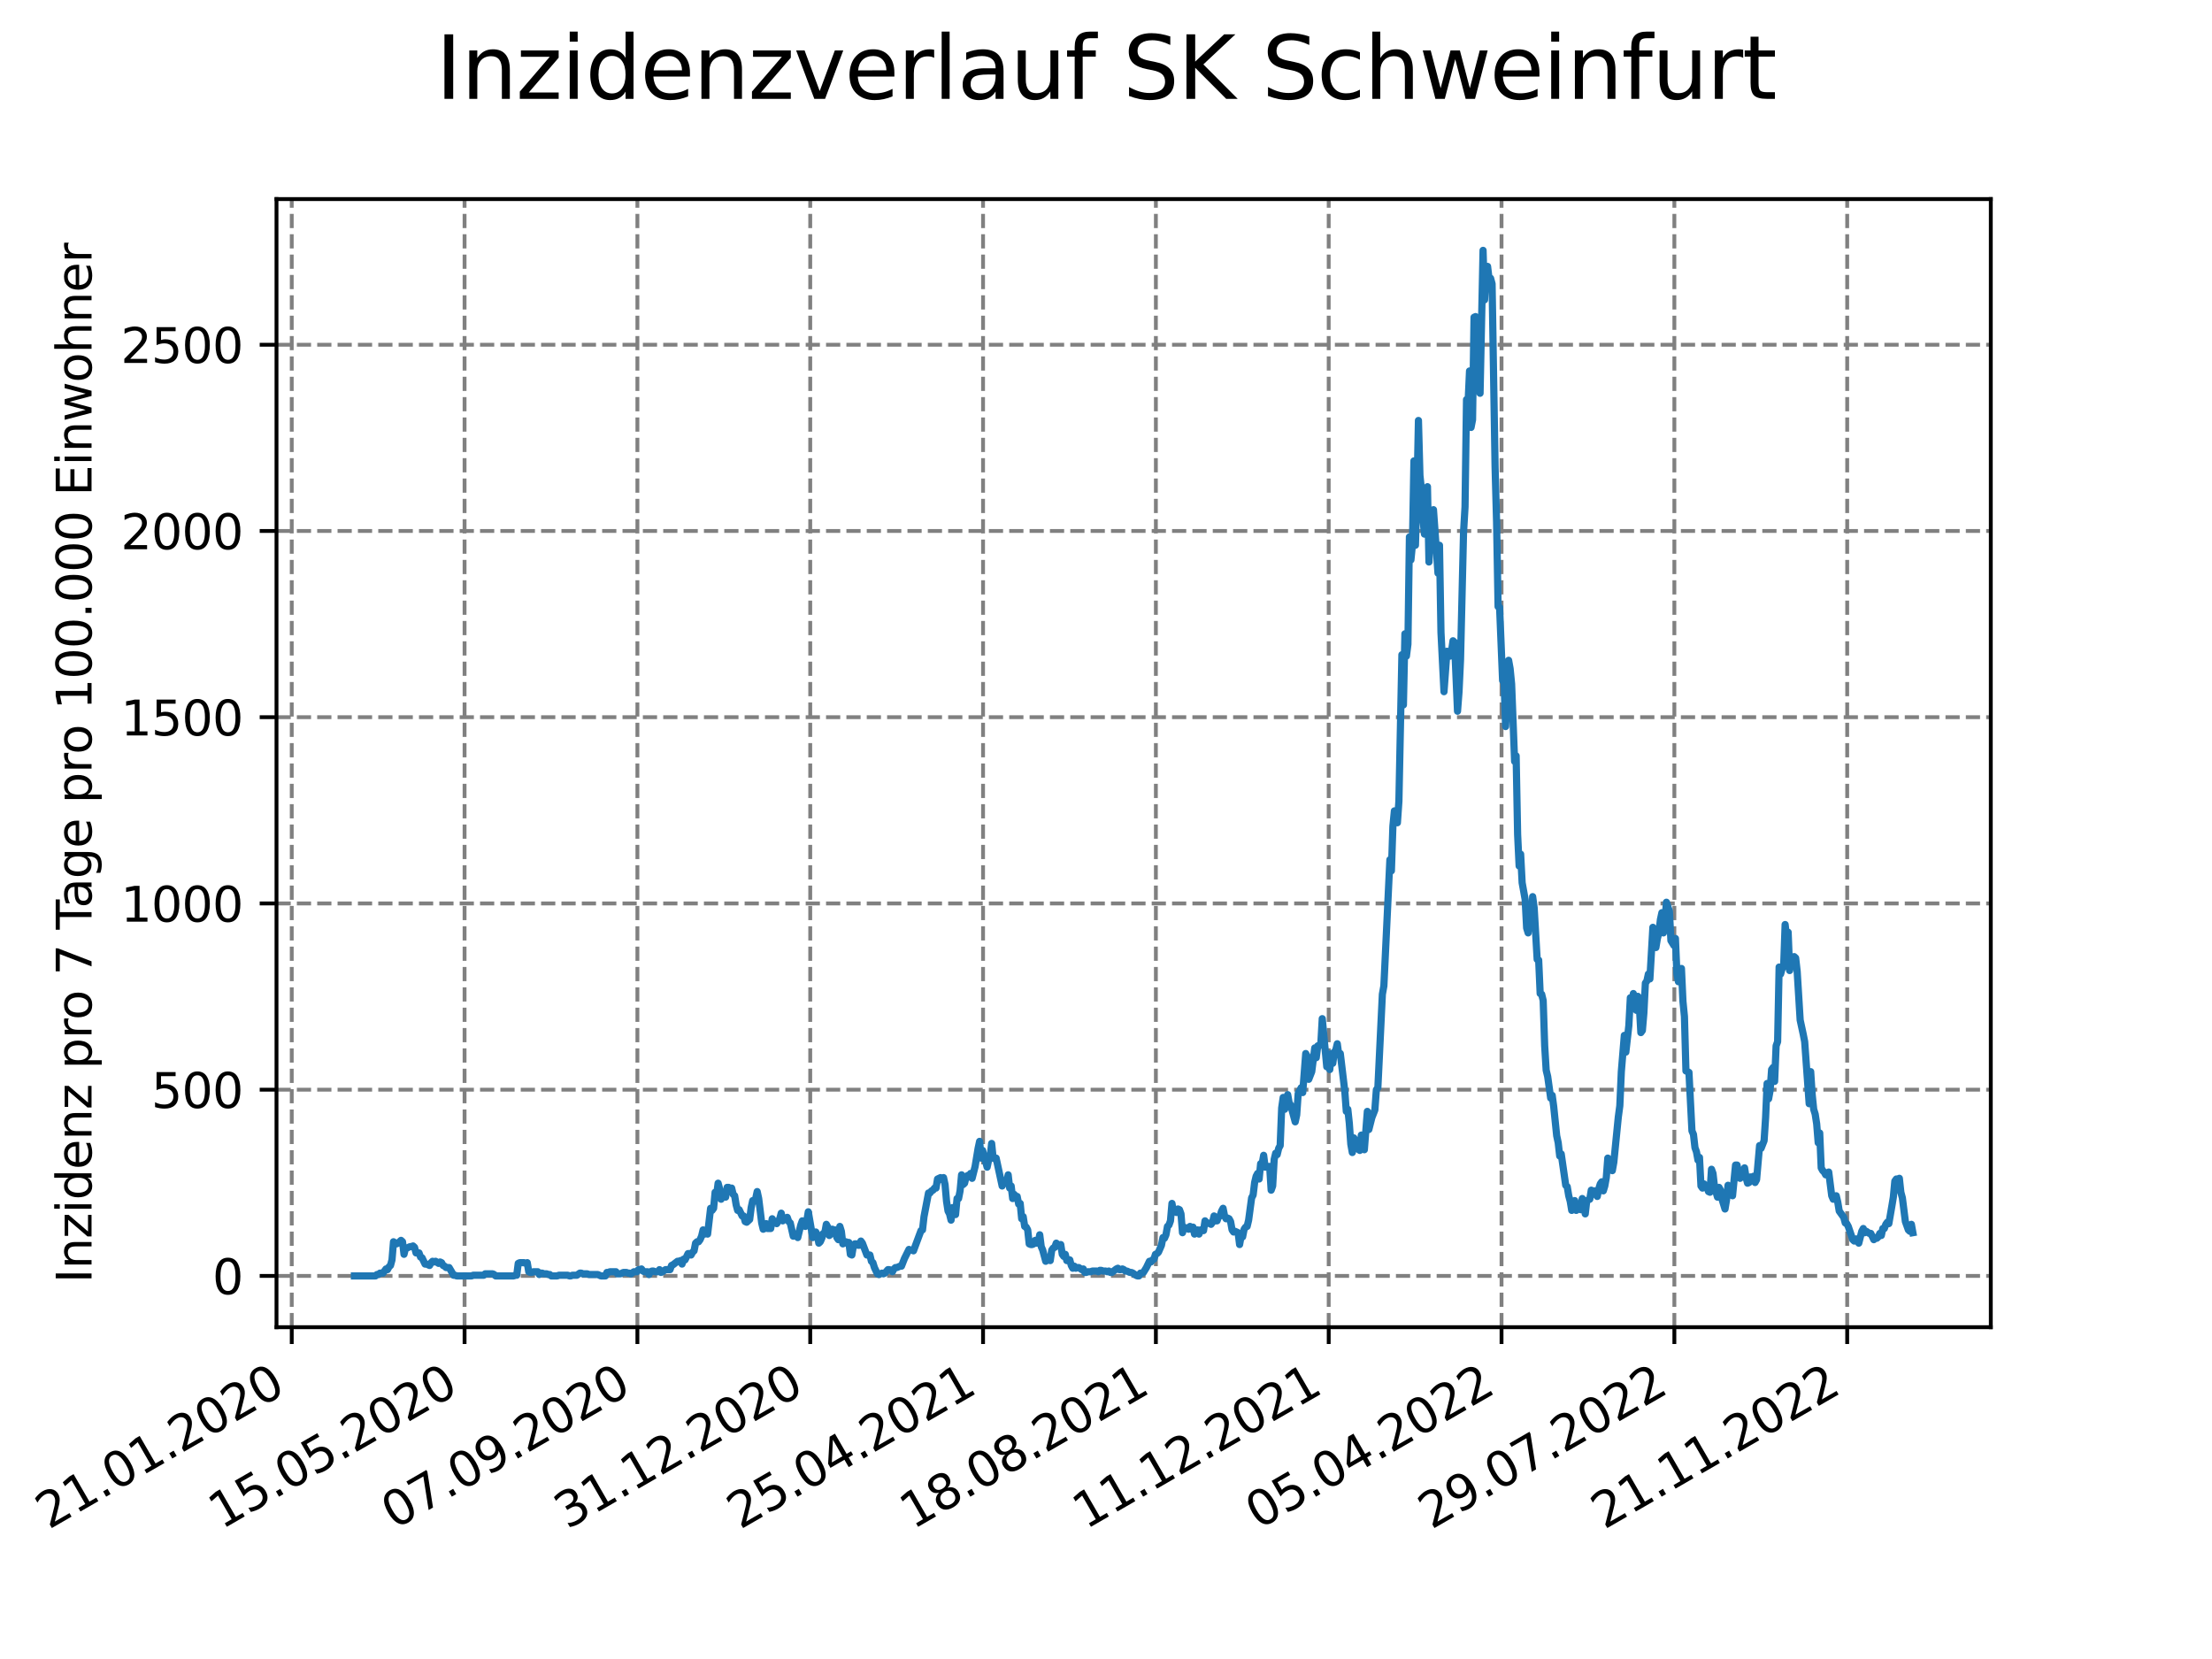<?xml version="1.0" encoding="utf-8" standalone="no"?>
<!DOCTYPE svg PUBLIC "-//W3C//DTD SVG 1.1//EN"
  "http://www.w3.org/Graphics/SVG/1.1/DTD/svg11.dtd">
<svg xmlns:xlink="http://www.w3.org/1999/xlink" width="460.8pt" height="345.6pt" viewBox="0 0 460.8 345.6" xmlns="http://www.w3.org/2000/svg" version="1.1">
 <defs>
  <style type="text/css">*{stroke-linejoin: round; stroke-linecap: butt}</style>
 </defs>
 <g id="figure_1">
  <g id="patch_1">
   <path d="M 0 345.6 
L 460.8 345.6 
L 460.8 0 
L 0 0 
z
" style="fill: #ffffff"/>
  </g>
  <g id="axes_1">
   <g id="patch_2">
    <path d="M 57.6 276.48 
L 414.72 276.48 
L 414.72 41.472 
L 57.6 41.472 
z
" style="fill: #ffffff"/>
   </g>
   <g id="matplotlib.axis_1">
    <g id="xtick_1">
     <g id="line2d_1">
      <path d="M 60.775 276.48 
L 60.775 41.472 
" clip-path="url(#pc85e07a056)" style="fill: none; stroke-dasharray: 2.96,1.28; stroke-dashoffset: 0; stroke: #808080; stroke-width: 0.8"/>
     </g>
     <g id="line2d_2">
      <defs>
       <path id="m10e368c1dd" d="M 0 0 
L 0 3.5 
" style="stroke: #000000; stroke-width: 0.8"/>
      </defs>
      <g>
       <use xlink:href="#m10e368c1dd" x="60.775" y="276.48" style="stroke: #000000; stroke-width: 0.8"/>
      </g>
     </g>
     <g id="text_1">
      <!-- 21.01.2020 -->
      <g transform="translate(10.15 318.689) rotate(-30) scale(0.1 -0.1)">
       <defs>
        <path id="DejaVuSans-32" d="M 1228 531 
L 3431 531 
L 3431 0 
L 469 0 
L 469 531 
Q 828 903 1448 1529 
Q 2069 2156 2228 2338 
Q 2531 2678 2651 2914 
Q 2772 3150 2772 3378 
Q 2772 3750 2511 3984 
Q 2250 4219 1831 4219 
Q 1534 4219 1204 4116 
Q 875 4013 500 3803 
L 500 4441 
Q 881 4594 1212 4672 
Q 1544 4750 1819 4750 
Q 2544 4750 2975 4387 
Q 3406 4025 3406 3419 
Q 3406 3131 3298 2873 
Q 3191 2616 2906 2266 
Q 2828 2175 2409 1742 
Q 1991 1309 1228 531 
z
" transform="scale(0.016)"/>
        <path id="DejaVuSans-31" d="M 794 531 
L 1825 531 
L 1825 4091 
L 703 3866 
L 703 4441 
L 1819 4666 
L 2450 4666 
L 2450 531 
L 3481 531 
L 3481 0 
L 794 0 
L 794 531 
z
" transform="scale(0.016)"/>
        <path id="DejaVuSans-2e" d="M 684 794 
L 1344 794 
L 1344 0 
L 684 0 
L 684 794 
z
" transform="scale(0.016)"/>
        <path id="DejaVuSans-30" d="M 2034 4250 
Q 1547 4250 1301 3770 
Q 1056 3291 1056 2328 
Q 1056 1369 1301 889 
Q 1547 409 2034 409 
Q 2525 409 2770 889 
Q 3016 1369 3016 2328 
Q 3016 3291 2770 3770 
Q 2525 4250 2034 4250 
z
M 2034 4750 
Q 2819 4750 3233 4129 
Q 3647 3509 3647 2328 
Q 3647 1150 3233 529 
Q 2819 -91 2034 -91 
Q 1250 -91 836 529 
Q 422 1150 422 2328 
Q 422 3509 836 4129 
Q 1250 4750 2034 4750 
z
" transform="scale(0.016)"/>
       </defs>
       <use xlink:href="#DejaVuSans-32"/>
       <use xlink:href="#DejaVuSans-31" x="63.623"/>
       <use xlink:href="#DejaVuSans-2e" x="127.246"/>
       <use xlink:href="#DejaVuSans-30" x="159.033"/>
       <use xlink:href="#DejaVuSans-31" x="222.656"/>
       <use xlink:href="#DejaVuSans-2e" x="286.279"/>
       <use xlink:href="#DejaVuSans-32" x="318.066"/>
       <use xlink:href="#DejaVuSans-30" x="381.689"/>
       <use xlink:href="#DejaVuSans-32" x="445.312"/>
       <use xlink:href="#DejaVuSans-30" x="508.936"/>
      </g>
     </g>
    </g>
    <g id="xtick_2">
     <g id="line2d_3">
      <path d="M 96.778 276.48 
L 96.778 41.472 
" clip-path="url(#pc85e07a056)" style="fill: none; stroke-dasharray: 2.96,1.28; stroke-dashoffset: 0; stroke: #808080; stroke-width: 0.8"/>
     </g>
     <g id="line2d_4">
      <g>
       <use xlink:href="#m10e368c1dd" x="96.778" y="276.48" style="stroke: #000000; stroke-width: 0.8"/>
      </g>
     </g>
     <g id="text_2">
      <!-- 15.05.2020 -->
      <g transform="translate(46.153 318.689) rotate(-30) scale(0.1 -0.1)">
       <defs>
        <path id="DejaVuSans-35" d="M 691 4666 
L 3169 4666 
L 3169 4134 
L 1269 4134 
L 1269 2991 
Q 1406 3038 1543 3061 
Q 1681 3084 1819 3084 
Q 2600 3084 3056 2656 
Q 3513 2228 3513 1497 
Q 3513 744 3044 326 
Q 2575 -91 1722 -91 
Q 1428 -91 1123 -41 
Q 819 9 494 109 
L 494 744 
Q 775 591 1075 516 
Q 1375 441 1709 441 
Q 2250 441 2565 725 
Q 2881 1009 2881 1497 
Q 2881 1984 2565 2268 
Q 2250 2553 1709 2553 
Q 1456 2553 1204 2497 
Q 953 2441 691 2322 
L 691 4666 
z
" transform="scale(0.016)"/>
       </defs>
       <use xlink:href="#DejaVuSans-31"/>
       <use xlink:href="#DejaVuSans-35" x="63.623"/>
       <use xlink:href="#DejaVuSans-2e" x="127.246"/>
       <use xlink:href="#DejaVuSans-30" x="159.033"/>
       <use xlink:href="#DejaVuSans-35" x="222.656"/>
       <use xlink:href="#DejaVuSans-2e" x="286.279"/>
       <use xlink:href="#DejaVuSans-32" x="318.066"/>
       <use xlink:href="#DejaVuSans-30" x="381.689"/>
       <use xlink:href="#DejaVuSans-32" x="445.312"/>
       <use xlink:href="#DejaVuSans-30" x="508.936"/>
      </g>
     </g>
    </g>
    <g id="xtick_3">
     <g id="line2d_5">
      <path d="M 132.781 276.48 
L 132.781 41.472 
" clip-path="url(#pc85e07a056)" style="fill: none; stroke-dasharray: 2.96,1.28; stroke-dashoffset: 0; stroke: #808080; stroke-width: 0.8"/>
     </g>
     <g id="line2d_6">
      <g>
       <use xlink:href="#m10e368c1dd" x="132.781" y="276.48" style="stroke: #000000; stroke-width: 0.8"/>
      </g>
     </g>
     <g id="text_3">
      <!-- 07.09.2020 -->
      <g transform="translate(82.156 318.689) rotate(-30) scale(0.1 -0.1)">
       <defs>
        <path id="DejaVuSans-37" d="M 525 4666 
L 3525 4666 
L 3525 4397 
L 1831 0 
L 1172 0 
L 2766 4134 
L 525 4134 
L 525 4666 
z
" transform="scale(0.016)"/>
        <path id="DejaVuSans-39" d="M 703 97 
L 703 672 
Q 941 559 1184 500 
Q 1428 441 1663 441 
Q 2288 441 2617 861 
Q 2947 1281 2994 2138 
Q 2813 1869 2534 1725 
Q 2256 1581 1919 1581 
Q 1219 1581 811 2004 
Q 403 2428 403 3163 
Q 403 3881 828 4315 
Q 1253 4750 1959 4750 
Q 2769 4750 3195 4129 
Q 3622 3509 3622 2328 
Q 3622 1225 3098 567 
Q 2575 -91 1691 -91 
Q 1453 -91 1209 -44 
Q 966 3 703 97 
z
M 1959 2075 
Q 2384 2075 2632 2365 
Q 2881 2656 2881 3163 
Q 2881 3666 2632 3958 
Q 2384 4250 1959 4250 
Q 1534 4250 1286 3958 
Q 1038 3666 1038 3163 
Q 1038 2656 1286 2365 
Q 1534 2075 1959 2075 
z
" transform="scale(0.016)"/>
       </defs>
       <use xlink:href="#DejaVuSans-30"/>
       <use xlink:href="#DejaVuSans-37" x="63.623"/>
       <use xlink:href="#DejaVuSans-2e" x="127.246"/>
       <use xlink:href="#DejaVuSans-30" x="159.033"/>
       <use xlink:href="#DejaVuSans-39" x="222.656"/>
       <use xlink:href="#DejaVuSans-2e" x="286.279"/>
       <use xlink:href="#DejaVuSans-32" x="318.066"/>
       <use xlink:href="#DejaVuSans-30" x="381.689"/>
       <use xlink:href="#DejaVuSans-32" x="445.312"/>
       <use xlink:href="#DejaVuSans-30" x="508.936"/>
      </g>
     </g>
    </g>
    <g id="xtick_4">
     <g id="line2d_7">
      <path d="M 168.785 276.48 
L 168.785 41.472 
" clip-path="url(#pc85e07a056)" style="fill: none; stroke-dasharray: 2.96,1.28; stroke-dashoffset: 0; stroke: #808080; stroke-width: 0.8"/>
     </g>
     <g id="line2d_8">
      <g>
       <use xlink:href="#m10e368c1dd" x="168.785" y="276.48" style="stroke: #000000; stroke-width: 0.8"/>
      </g>
     </g>
     <g id="text_4">
      <!-- 31.12.2020 -->
      <g transform="translate(118.159 318.689) rotate(-30) scale(0.1 -0.1)">
       <defs>
        <path id="DejaVuSans-33" d="M 2597 2516 
Q 3050 2419 3304 2112 
Q 3559 1806 3559 1356 
Q 3559 666 3084 287 
Q 2609 -91 1734 -91 
Q 1441 -91 1130 -33 
Q 819 25 488 141 
L 488 750 
Q 750 597 1062 519 
Q 1375 441 1716 441 
Q 2309 441 2620 675 
Q 2931 909 2931 1356 
Q 2931 1769 2642 2001 
Q 2353 2234 1838 2234 
L 1294 2234 
L 1294 2753 
L 1863 2753 
Q 2328 2753 2575 2939 
Q 2822 3125 2822 3475 
Q 2822 3834 2567 4026 
Q 2313 4219 1838 4219 
Q 1578 4219 1281 4162 
Q 984 4106 628 3988 
L 628 4550 
Q 988 4650 1302 4700 
Q 1616 4750 1894 4750 
Q 2613 4750 3031 4423 
Q 3450 4097 3450 3541 
Q 3450 3153 3228 2886 
Q 3006 2619 2597 2516 
z
" transform="scale(0.016)"/>
       </defs>
       <use xlink:href="#DejaVuSans-33"/>
       <use xlink:href="#DejaVuSans-31" x="63.623"/>
       <use xlink:href="#DejaVuSans-2e" x="127.246"/>
       <use xlink:href="#DejaVuSans-31" x="159.033"/>
       <use xlink:href="#DejaVuSans-32" x="222.656"/>
       <use xlink:href="#DejaVuSans-2e" x="286.279"/>
       <use xlink:href="#DejaVuSans-32" x="318.066"/>
       <use xlink:href="#DejaVuSans-30" x="381.689"/>
       <use xlink:href="#DejaVuSans-32" x="445.312"/>
       <use xlink:href="#DejaVuSans-30" x="508.936"/>
      </g>
     </g>
    </g>
    <g id="xtick_5">
     <g id="line2d_9">
      <path d="M 204.788 276.48 
L 204.788 41.472 
" clip-path="url(#pc85e07a056)" style="fill: none; stroke-dasharray: 2.96,1.28; stroke-dashoffset: 0; stroke: #808080; stroke-width: 0.8"/>
     </g>
     <g id="line2d_10">
      <g>
       <use xlink:href="#m10e368c1dd" x="204.788" y="276.48" style="stroke: #000000; stroke-width: 0.8"/>
      </g>
     </g>
     <g id="text_5">
      <!-- 25.04.2021 -->
      <g transform="translate(154.162 318.689) rotate(-30) scale(0.1 -0.1)">
       <defs>
        <path id="DejaVuSans-34" d="M 2419 4116 
L 825 1625 
L 2419 1625 
L 2419 4116 
z
M 2253 4666 
L 3047 4666 
L 3047 1625 
L 3713 1625 
L 3713 1100 
L 3047 1100 
L 3047 0 
L 2419 0 
L 2419 1100 
L 313 1100 
L 313 1709 
L 2253 4666 
z
" transform="scale(0.016)"/>
       </defs>
       <use xlink:href="#DejaVuSans-32"/>
       <use xlink:href="#DejaVuSans-35" x="63.623"/>
       <use xlink:href="#DejaVuSans-2e" x="127.246"/>
       <use xlink:href="#DejaVuSans-30" x="159.033"/>
       <use xlink:href="#DejaVuSans-34" x="222.656"/>
       <use xlink:href="#DejaVuSans-2e" x="286.279"/>
       <use xlink:href="#DejaVuSans-32" x="318.066"/>
       <use xlink:href="#DejaVuSans-30" x="381.689"/>
       <use xlink:href="#DejaVuSans-32" x="445.312"/>
       <use xlink:href="#DejaVuSans-31" x="508.936"/>
      </g>
     </g>
    </g>
    <g id="xtick_6">
     <g id="line2d_11">
      <path d="M 240.791 276.48 
L 240.791 41.472 
" clip-path="url(#pc85e07a056)" style="fill: none; stroke-dasharray: 2.96,1.28; stroke-dashoffset: 0; stroke: #808080; stroke-width: 0.8"/>
     </g>
     <g id="line2d_12">
      <g>
       <use xlink:href="#m10e368c1dd" x="240.791" y="276.48" style="stroke: #000000; stroke-width: 0.8"/>
      </g>
     </g>
     <g id="text_6">
      <!-- 18.08.2021 -->
      <g transform="translate(190.166 318.689) rotate(-30) scale(0.1 -0.1)">
       <defs>
        <path id="DejaVuSans-38" d="M 2034 2216 
Q 1584 2216 1326 1975 
Q 1069 1734 1069 1313 
Q 1069 891 1326 650 
Q 1584 409 2034 409 
Q 2484 409 2743 651 
Q 3003 894 3003 1313 
Q 3003 1734 2745 1975 
Q 2488 2216 2034 2216 
z
M 1403 2484 
Q 997 2584 770 2862 
Q 544 3141 544 3541 
Q 544 4100 942 4425 
Q 1341 4750 2034 4750 
Q 2731 4750 3128 4425 
Q 3525 4100 3525 3541 
Q 3525 3141 3298 2862 
Q 3072 2584 2669 2484 
Q 3125 2378 3379 2068 
Q 3634 1759 3634 1313 
Q 3634 634 3220 271 
Q 2806 -91 2034 -91 
Q 1263 -91 848 271 
Q 434 634 434 1313 
Q 434 1759 690 2068 
Q 947 2378 1403 2484 
z
M 1172 3481 
Q 1172 3119 1398 2916 
Q 1625 2713 2034 2713 
Q 2441 2713 2670 2916 
Q 2900 3119 2900 3481 
Q 2900 3844 2670 4047 
Q 2441 4250 2034 4250 
Q 1625 4250 1398 4047 
Q 1172 3844 1172 3481 
z
" transform="scale(0.016)"/>
       </defs>
       <use xlink:href="#DejaVuSans-31"/>
       <use xlink:href="#DejaVuSans-38" x="63.623"/>
       <use xlink:href="#DejaVuSans-2e" x="127.246"/>
       <use xlink:href="#DejaVuSans-30" x="159.033"/>
       <use xlink:href="#DejaVuSans-38" x="222.656"/>
       <use xlink:href="#DejaVuSans-2e" x="286.279"/>
       <use xlink:href="#DejaVuSans-32" x="318.066"/>
       <use xlink:href="#DejaVuSans-30" x="381.689"/>
       <use xlink:href="#DejaVuSans-32" x="445.312"/>
       <use xlink:href="#DejaVuSans-31" x="508.936"/>
      </g>
     </g>
    </g>
    <g id="xtick_7">
     <g id="line2d_13">
      <path d="M 276.794 276.48 
L 276.794 41.472 
" clip-path="url(#pc85e07a056)" style="fill: none; stroke-dasharray: 2.96,1.28; stroke-dashoffset: 0; stroke: #808080; stroke-width: 0.8"/>
     </g>
     <g id="line2d_14">
      <g>
       <use xlink:href="#m10e368c1dd" x="276.794" y="276.48" style="stroke: #000000; stroke-width: 0.8"/>
      </g>
     </g>
     <g id="text_7">
      <!-- 11.12.2021 -->
      <g transform="translate(226.169 318.689) rotate(-30) scale(0.1 -0.1)">
       <use xlink:href="#DejaVuSans-31"/>
       <use xlink:href="#DejaVuSans-31" x="63.623"/>
       <use xlink:href="#DejaVuSans-2e" x="127.246"/>
       <use xlink:href="#DejaVuSans-31" x="159.033"/>
       <use xlink:href="#DejaVuSans-32" x="222.656"/>
       <use xlink:href="#DejaVuSans-2e" x="286.279"/>
       <use xlink:href="#DejaVuSans-32" x="318.066"/>
       <use xlink:href="#DejaVuSans-30" x="381.689"/>
       <use xlink:href="#DejaVuSans-32" x="445.312"/>
       <use xlink:href="#DejaVuSans-31" x="508.936"/>
      </g>
     </g>
    </g>
    <g id="xtick_8">
     <g id="line2d_15">
      <path d="M 312.797 276.48 
L 312.797 41.472 
" clip-path="url(#pc85e07a056)" style="fill: none; stroke-dasharray: 2.96,1.28; stroke-dashoffset: 0; stroke: #808080; stroke-width: 0.8"/>
     </g>
     <g id="line2d_16">
      <g>
       <use xlink:href="#m10e368c1dd" x="312.797" y="276.48" style="stroke: #000000; stroke-width: 0.8"/>
      </g>
     </g>
     <g id="text_8">
      <!-- 05.04.2022 -->
      <g transform="translate(262.172 318.689) rotate(-30) scale(0.1 -0.1)">
       <use xlink:href="#DejaVuSans-30"/>
       <use xlink:href="#DejaVuSans-35" x="63.623"/>
       <use xlink:href="#DejaVuSans-2e" x="127.246"/>
       <use xlink:href="#DejaVuSans-30" x="159.033"/>
       <use xlink:href="#DejaVuSans-34" x="222.656"/>
       <use xlink:href="#DejaVuSans-2e" x="286.279"/>
       <use xlink:href="#DejaVuSans-32" x="318.066"/>
       <use xlink:href="#DejaVuSans-30" x="381.689"/>
       <use xlink:href="#DejaVuSans-32" x="445.312"/>
       <use xlink:href="#DejaVuSans-32" x="508.936"/>
      </g>
     </g>
    </g>
    <g id="xtick_9">
     <g id="line2d_17">
      <path d="M 348.8 276.48 
L 348.8 41.472 
" clip-path="url(#pc85e07a056)" style="fill: none; stroke-dasharray: 2.96,1.28; stroke-dashoffset: 0; stroke: #808080; stroke-width: 0.8"/>
     </g>
     <g id="line2d_18">
      <g>
       <use xlink:href="#m10e368c1dd" x="348.8" y="276.48" style="stroke: #000000; stroke-width: 0.8"/>
      </g>
     </g>
     <g id="text_9">
      <!-- 29.07.2022 -->
      <g transform="translate(298.175 318.689) rotate(-30) scale(0.1 -0.1)">
       <use xlink:href="#DejaVuSans-32"/>
       <use xlink:href="#DejaVuSans-39" x="63.623"/>
       <use xlink:href="#DejaVuSans-2e" x="127.246"/>
       <use xlink:href="#DejaVuSans-30" x="159.033"/>
       <use xlink:href="#DejaVuSans-37" x="222.656"/>
       <use xlink:href="#DejaVuSans-2e" x="286.279"/>
       <use xlink:href="#DejaVuSans-32" x="318.066"/>
       <use xlink:href="#DejaVuSans-30" x="381.689"/>
       <use xlink:href="#DejaVuSans-32" x="445.312"/>
       <use xlink:href="#DejaVuSans-32" x="508.936"/>
      </g>
     </g>
    </g>
    <g id="xtick_10">
     <g id="line2d_19">
      <path d="M 384.803 276.48 
L 384.803 41.472 
" clip-path="url(#pc85e07a056)" style="fill: none; stroke-dasharray: 2.96,1.28; stroke-dashoffset: 0; stroke: #808080; stroke-width: 0.8"/>
     </g>
     <g id="line2d_20">
      <g>
       <use xlink:href="#m10e368c1dd" x="384.803" y="276.48" style="stroke: #000000; stroke-width: 0.8"/>
      </g>
     </g>
     <g id="text_10">
      <!-- 21.11.2022 -->
      <g transform="translate(334.178 318.689) rotate(-30) scale(0.1 -0.1)">
       <use xlink:href="#DejaVuSans-32"/>
       <use xlink:href="#DejaVuSans-31" x="63.623"/>
       <use xlink:href="#DejaVuSans-2e" x="127.246"/>
       <use xlink:href="#DejaVuSans-31" x="159.033"/>
       <use xlink:href="#DejaVuSans-31" x="222.656"/>
       <use xlink:href="#DejaVuSans-2e" x="286.279"/>
       <use xlink:href="#DejaVuSans-32" x="318.066"/>
       <use xlink:href="#DejaVuSans-30" x="381.689"/>
       <use xlink:href="#DejaVuSans-32" x="445.312"/>
       <use xlink:href="#DejaVuSans-32" x="508.936"/>
      </g>
     </g>
    </g>
   </g>
   <g id="matplotlib.axis_2">
    <g id="ytick_1">
     <g id="line2d_21">
      <path d="M 57.6 265.798 
L 414.72 265.798 
" clip-path="url(#pc85e07a056)" style="fill: none; stroke-dasharray: 2.96,1.28; stroke-dashoffset: 0; stroke: #808080; stroke-width: 0.8"/>
     </g>
     <g id="line2d_22">
      <defs>
       <path id="m2ed70a60aa" d="M 0 0 
L -3.5 0 
" style="stroke: #000000; stroke-width: 0.8"/>
      </defs>
      <g>
       <use xlink:href="#m2ed70a60aa" x="57.6" y="265.798" style="stroke: #000000; stroke-width: 0.8"/>
      </g>
     </g>
     <g id="text_11">
      <!-- 0 -->
      <g transform="translate(44.237 269.597) scale(0.1 -0.1)">
       <use xlink:href="#DejaVuSans-30"/>
      </g>
     </g>
    </g>
    <g id="ytick_2">
     <g id="line2d_23">
      <path d="M 57.6 227.001 
L 414.72 227.001 
" clip-path="url(#pc85e07a056)" style="fill: none; stroke-dasharray: 2.96,1.28; stroke-dashoffset: 0; stroke: #808080; stroke-width: 0.8"/>
     </g>
     <g id="line2d_24">
      <g>
       <use xlink:href="#m2ed70a60aa" x="57.6" y="227.001" style="stroke: #000000; stroke-width: 0.8"/>
      </g>
     </g>
     <g id="text_12">
      <!-- 500 -->
      <g transform="translate(31.512 230.8) scale(0.1 -0.1)">
       <use xlink:href="#DejaVuSans-35"/>
       <use xlink:href="#DejaVuSans-30" x="63.623"/>
       <use xlink:href="#DejaVuSans-30" x="127.246"/>
      </g>
     </g>
    </g>
    <g id="ytick_3">
     <g id="line2d_25">
      <path d="M 57.6 188.203 
L 414.72 188.203 
" clip-path="url(#pc85e07a056)" style="fill: none; stroke-dasharray: 2.96,1.28; stroke-dashoffset: 0; stroke: #808080; stroke-width: 0.8"/>
     </g>
     <g id="line2d_26">
      <g>
       <use xlink:href="#m2ed70a60aa" x="57.6" y="188.203" style="stroke: #000000; stroke-width: 0.8"/>
      </g>
     </g>
     <g id="text_13">
      <!-- 1000 -->
      <g transform="translate(25.15 192.003) scale(0.1 -0.1)">
       <use xlink:href="#DejaVuSans-31"/>
       <use xlink:href="#DejaVuSans-30" x="63.623"/>
       <use xlink:href="#DejaVuSans-30" x="127.246"/>
       <use xlink:href="#DejaVuSans-30" x="190.869"/>
      </g>
     </g>
    </g>
    <g id="ytick_4">
     <g id="line2d_27">
      <path d="M 57.6 149.406 
L 414.72 149.406 
" clip-path="url(#pc85e07a056)" style="fill: none; stroke-dasharray: 2.96,1.28; stroke-dashoffset: 0; stroke: #808080; stroke-width: 0.8"/>
     </g>
     <g id="line2d_28">
      <g>
       <use xlink:href="#m2ed70a60aa" x="57.6" y="149.406" style="stroke: #000000; stroke-width: 0.8"/>
      </g>
     </g>
     <g id="text_14">
      <!-- 1500 -->
      <g transform="translate(25.15 153.206) scale(0.1 -0.1)">
       <use xlink:href="#DejaVuSans-31"/>
       <use xlink:href="#DejaVuSans-35" x="63.623"/>
       <use xlink:href="#DejaVuSans-30" x="127.246"/>
       <use xlink:href="#DejaVuSans-30" x="190.869"/>
      </g>
     </g>
    </g>
    <g id="ytick_5">
     <g id="line2d_29">
      <path d="M 57.6 110.609 
L 414.72 110.609 
" clip-path="url(#pc85e07a056)" style="fill: none; stroke-dasharray: 2.96,1.28; stroke-dashoffset: 0; stroke: #808080; stroke-width: 0.8"/>
     </g>
     <g id="line2d_30">
      <g>
       <use xlink:href="#m2ed70a60aa" x="57.6" y="110.609" style="stroke: #000000; stroke-width: 0.8"/>
      </g>
     </g>
     <g id="text_15">
      <!-- 2000 -->
      <g transform="translate(25.15 114.408) scale(0.1 -0.1)">
       <use xlink:href="#DejaVuSans-32"/>
       <use xlink:href="#DejaVuSans-30" x="63.623"/>
       <use xlink:href="#DejaVuSans-30" x="127.246"/>
       <use xlink:href="#DejaVuSans-30" x="190.869"/>
      </g>
     </g>
    </g>
    <g id="ytick_6">
     <g id="line2d_31">
      <path d="M 57.6 71.812 
L 414.72 71.812 
" clip-path="url(#pc85e07a056)" style="fill: none; stroke-dasharray: 2.96,1.28; stroke-dashoffset: 0; stroke: #808080; stroke-width: 0.8"/>
     </g>
     <g id="line2d_32">
      <g>
       <use xlink:href="#m2ed70a60aa" x="57.6" y="71.812" style="stroke: #000000; stroke-width: 0.8"/>
      </g>
     </g>
     <g id="text_16">
      <!-- 2500 -->
      <g transform="translate(25.15 75.611) scale(0.1 -0.1)">
       <use xlink:href="#DejaVuSans-32"/>
       <use xlink:href="#DejaVuSans-35" x="63.623"/>
       <use xlink:href="#DejaVuSans-30" x="127.246"/>
       <use xlink:href="#DejaVuSans-30" x="190.869"/>
      </g>
     </g>
    </g>
    <g id="text_17">
     <!-- Inzidenz pro 7 Tage pro 100.000 Einwohner -->
     <g transform="translate(19.07 267.301) rotate(-90) scale(0.1 -0.1)">
      <defs>
       <path id="DejaVuSans-49" d="M 628 4666 
L 1259 4666 
L 1259 0 
L 628 0 
L 628 4666 
z
" transform="scale(0.016)"/>
       <path id="DejaVuSans-6e" d="M 3513 2113 
L 3513 0 
L 2938 0 
L 2938 2094 
Q 2938 2591 2744 2837 
Q 2550 3084 2163 3084 
Q 1697 3084 1428 2787 
Q 1159 2491 1159 1978 
L 1159 0 
L 581 0 
L 581 3500 
L 1159 3500 
L 1159 2956 
Q 1366 3272 1645 3428 
Q 1925 3584 2291 3584 
Q 2894 3584 3203 3211 
Q 3513 2838 3513 2113 
z
" transform="scale(0.016)"/>
       <path id="DejaVuSans-7a" d="M 353 3500 
L 3084 3500 
L 3084 2975 
L 922 459 
L 3084 459 
L 3084 0 
L 275 0 
L 275 525 
L 2438 3041 
L 353 3041 
L 353 3500 
z
" transform="scale(0.016)"/>
       <path id="DejaVuSans-69" d="M 603 3500 
L 1178 3500 
L 1178 0 
L 603 0 
L 603 3500 
z
M 603 4863 
L 1178 4863 
L 1178 4134 
L 603 4134 
L 603 4863 
z
" transform="scale(0.016)"/>
       <path id="DejaVuSans-64" d="M 2906 2969 
L 2906 4863 
L 3481 4863 
L 3481 0 
L 2906 0 
L 2906 525 
Q 2725 213 2448 61 
Q 2172 -91 1784 -91 
Q 1150 -91 751 415 
Q 353 922 353 1747 
Q 353 2572 751 3078 
Q 1150 3584 1784 3584 
Q 2172 3584 2448 3432 
Q 2725 3281 2906 2969 
z
M 947 1747 
Q 947 1113 1208 752 
Q 1469 391 1925 391 
Q 2381 391 2643 752 
Q 2906 1113 2906 1747 
Q 2906 2381 2643 2742 
Q 2381 3103 1925 3103 
Q 1469 3103 1208 2742 
Q 947 2381 947 1747 
z
" transform="scale(0.016)"/>
       <path id="DejaVuSans-65" d="M 3597 1894 
L 3597 1613 
L 953 1613 
Q 991 1019 1311 708 
Q 1631 397 2203 397 
Q 2534 397 2845 478 
Q 3156 559 3463 722 
L 3463 178 
Q 3153 47 2828 -22 
Q 2503 -91 2169 -91 
Q 1331 -91 842 396 
Q 353 884 353 1716 
Q 353 2575 817 3079 
Q 1281 3584 2069 3584 
Q 2775 3584 3186 3129 
Q 3597 2675 3597 1894 
z
M 3022 2063 
Q 3016 2534 2758 2815 
Q 2500 3097 2075 3097 
Q 1594 3097 1305 2825 
Q 1016 2553 972 2059 
L 3022 2063 
z
" transform="scale(0.016)"/>
       <path id="DejaVuSans-20" transform="scale(0.016)"/>
       <path id="DejaVuSans-70" d="M 1159 525 
L 1159 -1331 
L 581 -1331 
L 581 3500 
L 1159 3500 
L 1159 2969 
Q 1341 3281 1617 3432 
Q 1894 3584 2278 3584 
Q 2916 3584 3314 3078 
Q 3713 2572 3713 1747 
Q 3713 922 3314 415 
Q 2916 -91 2278 -91 
Q 1894 -91 1617 61 
Q 1341 213 1159 525 
z
M 3116 1747 
Q 3116 2381 2855 2742 
Q 2594 3103 2138 3103 
Q 1681 3103 1420 2742 
Q 1159 2381 1159 1747 
Q 1159 1113 1420 752 
Q 1681 391 2138 391 
Q 2594 391 2855 752 
Q 3116 1113 3116 1747 
z
" transform="scale(0.016)"/>
       <path id="DejaVuSans-72" d="M 2631 2963 
Q 2534 3019 2420 3045 
Q 2306 3072 2169 3072 
Q 1681 3072 1420 2755 
Q 1159 2438 1159 1844 
L 1159 0 
L 581 0 
L 581 3500 
L 1159 3500 
L 1159 2956 
Q 1341 3275 1631 3429 
Q 1922 3584 2338 3584 
Q 2397 3584 2469 3576 
Q 2541 3569 2628 3553 
L 2631 2963 
z
" transform="scale(0.016)"/>
       <path id="DejaVuSans-6f" d="M 1959 3097 
Q 1497 3097 1228 2736 
Q 959 2375 959 1747 
Q 959 1119 1226 758 
Q 1494 397 1959 397 
Q 2419 397 2687 759 
Q 2956 1122 2956 1747 
Q 2956 2369 2687 2733 
Q 2419 3097 1959 3097 
z
M 1959 3584 
Q 2709 3584 3137 3096 
Q 3566 2609 3566 1747 
Q 3566 888 3137 398 
Q 2709 -91 1959 -91 
Q 1206 -91 779 398 
Q 353 888 353 1747 
Q 353 2609 779 3096 
Q 1206 3584 1959 3584 
z
" transform="scale(0.016)"/>
       <path id="DejaVuSans-54" d="M -19 4666 
L 3928 4666 
L 3928 4134 
L 2272 4134 
L 2272 0 
L 1638 0 
L 1638 4134 
L -19 4134 
L -19 4666 
z
" transform="scale(0.016)"/>
       <path id="DejaVuSans-61" d="M 2194 1759 
Q 1497 1759 1228 1600 
Q 959 1441 959 1056 
Q 959 750 1161 570 
Q 1363 391 1709 391 
Q 2188 391 2477 730 
Q 2766 1069 2766 1631 
L 2766 1759 
L 2194 1759 
z
M 3341 1997 
L 3341 0 
L 2766 0 
L 2766 531 
Q 2569 213 2275 61 
Q 1981 -91 1556 -91 
Q 1019 -91 701 211 
Q 384 513 384 1019 
Q 384 1609 779 1909 
Q 1175 2209 1959 2209 
L 2766 2209 
L 2766 2266 
Q 2766 2663 2505 2880 
Q 2244 3097 1772 3097 
Q 1472 3097 1187 3025 
Q 903 2953 641 2809 
L 641 3341 
Q 956 3463 1253 3523 
Q 1550 3584 1831 3584 
Q 2591 3584 2966 3190 
Q 3341 2797 3341 1997 
z
" transform="scale(0.016)"/>
       <path id="DejaVuSans-67" d="M 2906 1791 
Q 2906 2416 2648 2759 
Q 2391 3103 1925 3103 
Q 1463 3103 1205 2759 
Q 947 2416 947 1791 
Q 947 1169 1205 825 
Q 1463 481 1925 481 
Q 2391 481 2648 825 
Q 2906 1169 2906 1791 
z
M 3481 434 
Q 3481 -459 3084 -895 
Q 2688 -1331 1869 -1331 
Q 1566 -1331 1297 -1286 
Q 1028 -1241 775 -1147 
L 775 -588 
Q 1028 -725 1275 -790 
Q 1522 -856 1778 -856 
Q 2344 -856 2625 -561 
Q 2906 -266 2906 331 
L 2906 616 
Q 2728 306 2450 153 
Q 2172 0 1784 0 
Q 1141 0 747 490 
Q 353 981 353 1791 
Q 353 2603 747 3093 
Q 1141 3584 1784 3584 
Q 2172 3584 2450 3431 
Q 2728 3278 2906 2969 
L 2906 3500 
L 3481 3500 
L 3481 434 
z
" transform="scale(0.016)"/>
       <path id="DejaVuSans-45" d="M 628 4666 
L 3578 4666 
L 3578 4134 
L 1259 4134 
L 1259 2753 
L 3481 2753 
L 3481 2222 
L 1259 2222 
L 1259 531 
L 3634 531 
L 3634 0 
L 628 0 
L 628 4666 
z
" transform="scale(0.016)"/>
       <path id="DejaVuSans-77" d="M 269 3500 
L 844 3500 
L 1563 769 
L 2278 3500 
L 2956 3500 
L 3675 769 
L 4391 3500 
L 4966 3500 
L 4050 0 
L 3372 0 
L 2619 2869 
L 1863 0 
L 1184 0 
L 269 3500 
z
" transform="scale(0.016)"/>
       <path id="DejaVuSans-68" d="M 3513 2113 
L 3513 0 
L 2938 0 
L 2938 2094 
Q 2938 2591 2744 2837 
Q 2550 3084 2163 3084 
Q 1697 3084 1428 2787 
Q 1159 2491 1159 1978 
L 1159 0 
L 581 0 
L 581 4863 
L 1159 4863 
L 1159 2956 
Q 1366 3272 1645 3428 
Q 1925 3584 2291 3584 
Q 2894 3584 3203 3211 
Q 3513 2838 3513 2113 
z
" transform="scale(0.016)"/>
      </defs>
      <use xlink:href="#DejaVuSans-49"/>
      <use xlink:href="#DejaVuSans-6e" x="29.492"/>
      <use xlink:href="#DejaVuSans-7a" x="92.871"/>
      <use xlink:href="#DejaVuSans-69" x="145.361"/>
      <use xlink:href="#DejaVuSans-64" x="173.145"/>
      <use xlink:href="#DejaVuSans-65" x="236.621"/>
      <use xlink:href="#DejaVuSans-6e" x="298.145"/>
      <use xlink:href="#DejaVuSans-7a" x="361.523"/>
      <use xlink:href="#DejaVuSans-20" x="414.014"/>
      <use xlink:href="#DejaVuSans-70" x="445.801"/>
      <use xlink:href="#DejaVuSans-72" x="509.277"/>
      <use xlink:href="#DejaVuSans-6f" x="548.141"/>
      <use xlink:href="#DejaVuSans-20" x="609.322"/>
      <use xlink:href="#DejaVuSans-37" x="641.109"/>
      <use xlink:href="#DejaVuSans-20" x="704.732"/>
      <use xlink:href="#DejaVuSans-54" x="736.52"/>
      <use xlink:href="#DejaVuSans-61" x="781.104"/>
      <use xlink:href="#DejaVuSans-67" x="842.383"/>
      <use xlink:href="#DejaVuSans-65" x="905.859"/>
      <use xlink:href="#DejaVuSans-20" x="967.383"/>
      <use xlink:href="#DejaVuSans-70" x="999.17"/>
      <use xlink:href="#DejaVuSans-72" x="1062.646"/>
      <use xlink:href="#DejaVuSans-6f" x="1101.51"/>
      <use xlink:href="#DejaVuSans-20" x="1162.691"/>
      <use xlink:href="#DejaVuSans-31" x="1194.479"/>
      <use xlink:href="#DejaVuSans-30" x="1258.102"/>
      <use xlink:href="#DejaVuSans-30" x="1321.725"/>
      <use xlink:href="#DejaVuSans-2e" x="1385.348"/>
      <use xlink:href="#DejaVuSans-30" x="1417.135"/>
      <use xlink:href="#DejaVuSans-30" x="1480.758"/>
      <use xlink:href="#DejaVuSans-30" x="1544.381"/>
      <use xlink:href="#DejaVuSans-20" x="1608.004"/>
      <use xlink:href="#DejaVuSans-45" x="1639.791"/>
      <use xlink:href="#DejaVuSans-69" x="1702.975"/>
      <use xlink:href="#DejaVuSans-6e" x="1730.758"/>
      <use xlink:href="#DejaVuSans-77" x="1794.137"/>
      <use xlink:href="#DejaVuSans-6f" x="1875.924"/>
      <use xlink:href="#DejaVuSans-68" x="1937.105"/>
      <use xlink:href="#DejaVuSans-6e" x="2000.484"/>
      <use xlink:href="#DejaVuSans-65" x="2063.863"/>
      <use xlink:href="#DejaVuSans-72" x="2125.387"/>
     </g>
    </g>
   </g>
   <g id="line2d_33">
    <path d="M 73.833 265.798 
L 78.216 265.798 
L 78.529 265.507 
L 78.842 265.507 
L 79.155 265.217 
L 79.781 265.217 
L 80.407 264.345 
L 80.72 264.491 
L 81.033 263.91 
L 81.346 263.619 
L 81.659 262.457 
L 81.973 258.681 
L 82.599 259.117 
L 82.912 258.972 
L 83.538 258.391 
L 83.851 258.681 
L 84.164 261.295 
L 84.477 259.988 
L 84.79 259.988 
L 85.416 259.698 
L 85.729 259.698 
L 86.042 259.553 
L 86.356 259.843 
L 86.669 261.005 
L 87.295 261.005 
L 87.608 261.876 
L 87.921 262.022 
L 88.547 263.329 
L 88.86 263.329 
L 89.486 263.619 
L 89.799 263.038 
L 90.112 262.748 
L 90.425 262.893 
L 90.739 262.748 
L 91.365 263.184 
L 91.678 262.893 
L 91.991 263.038 
L 92.304 263.619 
L 92.617 263.764 
L 92.93 264.055 
L 93.556 264.055 
L 94.495 265.653 
L 94.808 265.653 
L 95.122 265.798 
L 98.252 265.798 
L 98.565 265.653 
L 100.757 265.653 
L 101.07 265.362 
L 102.635 265.362 
L 102.948 265.507 
L 103.261 265.798 
L 107.018 265.798 
L 107.331 265.653 
L 107.644 265.653 
L 107.957 263.184 
L 108.271 263.038 
L 109.21 263.038 
L 109.523 263.184 
L 109.836 263.038 
L 110.149 264.926 
L 110.462 265.072 
L 110.775 265.072 
L 111.088 264.926 
L 112.027 264.926 
L 112.34 265.507 
L 112.654 265.217 
L 112.967 265.217 
L 113.28 265.362 
L 113.906 265.362 
L 114.219 265.507 
L 114.532 265.507 
L 114.845 265.798 
L 116.097 265.798 
L 116.41 265.653 
L 118.289 265.653 
L 118.602 265.798 
L 118.915 265.798 
L 119.228 265.653 
L 120.167 265.653 
L 120.793 265.217 
L 121.106 265.217 
L 121.42 265.362 
L 122.359 265.362 
L 122.672 265.507 
L 124.55 265.507 
L 125.176 265.798 
L 126.116 265.798 
L 126.429 265.072 
L 126.742 265.072 
L 127.055 264.926 
L 128.307 264.926 
L 128.62 265.362 
L 129.246 265.362 
L 129.872 265.072 
L 130.499 265.072 
L 130.812 265.217 
L 131.125 265.217 
L 131.438 265.362 
L 132.064 264.926 
L 132.69 264.926 
L 133.003 264.491 
L 133.316 264.491 
L 133.629 264.345 
L 133.942 264.781 
L 134.255 264.926 
L 134.882 264.926 
L 135.195 265.507 
L 135.508 264.926 
L 135.821 264.781 
L 136.134 264.781 
L 136.447 264.926 
L 137.073 264.926 
L 137.386 264.491 
L 137.699 265.072 
L 138.012 264.926 
L 138.638 264.491 
L 139.578 264.491 
L 139.891 263.619 
L 140.204 263.474 
L 141.143 262.748 
L 141.456 262.748 
L 141.769 262.603 
L 142.082 263.329 
L 142.395 262.312 
L 142.708 262.457 
L 143.334 261.15 
L 143.648 261.15 
L 143.961 261.441 
L 144.274 260.86 
L 144.587 260.569 
L 144.9 258.972 
L 145.213 258.681 
L 145.526 258.681 
L 145.839 258.245 
L 146.152 257.519 
L 146.465 256.212 
L 146.778 257.084 
L 147.091 256.648 
L 147.404 257.084 
L 148.031 251.71 
L 148.344 252.146 
L 148.657 251.71 
L 148.97 248.369 
L 149.283 248.95 
L 149.596 246.481 
L 149.909 247.643 
L 150.222 249.822 
L 150.535 248.369 
L 150.848 248.515 
L 151.161 249.386 
L 151.474 247.353 
L 151.787 247.353 
L 152.1 248.079 
L 152.414 247.498 
L 152.727 248.805 
L 153.04 249.096 
L 153.353 250.984 
L 153.666 252.146 
L 153.979 252 
L 154.605 253.307 
L 154.918 253.307 
L 155.231 254.469 
L 155.544 254.615 
L 156.17 254.034 
L 156.483 251.565 
L 156.797 250.112 
L 157.11 250.257 
L 157.423 249.677 
L 157.736 248.224 
L 158.049 249.677 
L 158.675 254.76 
L 158.988 256.067 
L 159.301 255.922 
L 159.614 254.905 
L 159.927 255.922 
L 160.553 255.922 
L 160.866 253.888 
L 161.18 254.469 
L 161.493 254.615 
L 161.806 254.905 
L 162.432 253.888 
L 162.745 252.726 
L 163.058 254.324 
L 163.371 253.888 
L 163.997 253.598 
L 164.31 254.469 
L 164.623 254.76 
L 165.249 257.519 
L 165.563 257.084 
L 166.189 257.81 
L 166.815 255.196 
L 167.128 254.324 
L 167.441 254.615 
L 167.754 255.486 
L 168.067 254.324 
L 168.38 252.436 
L 169.006 256.067 
L 169.319 257.81 
L 169.632 256.938 
L 169.946 256.648 
L 170.259 257.229 
L 170.572 258.972 
L 170.885 258.681 
L 171.198 257.955 
L 171.511 256.938 
L 171.824 256.793 
L 172.137 255.05 
L 172.45 255.631 
L 172.763 257.374 
L 173.076 257.084 
L 173.389 256.067 
L 173.702 256.212 
L 174.015 256.212 
L 174.328 257.81 
L 174.642 258.245 
L 174.955 255.486 
L 175.268 256.503 
L 175.581 259.117 
L 175.894 258.972 
L 176.207 258.681 
L 176.52 258.826 
L 176.833 258.826 
L 177.146 261.295 
L 177.459 261.441 
L 177.772 259.553 
L 178.085 259.117 
L 178.398 259.117 
L 178.711 259.407 
L 179.025 259.407 
L 179.338 258.536 
L 179.651 258.972 
L 180.59 261.441 
L 181.216 261.441 
L 181.529 262.748 
L 181.842 263.038 
L 182.155 264.055 
L 182.781 265.362 
L 183.094 265.507 
L 183.721 265.217 
L 184.034 265.362 
L 184.347 265.217 
L 184.973 264.491 
L 185.286 264.491 
L 185.599 264.636 
L 185.912 264.926 
L 186.225 264.345 
L 186.538 264.055 
L 186.851 264.055 
L 187.477 263.764 
L 187.791 263.764 
L 188.417 262.167 
L 189.356 260.279 
L 189.669 260.424 
L 189.982 260.424 
L 190.295 260.569 
L 191.86 256.357 
L 192.174 256.212 
L 192.487 253.453 
L 193.426 248.515 
L 193.739 248.515 
L 194.052 248.079 
L 194.365 247.934 
L 194.678 247.498 
L 194.991 247.498 
L 195.304 245.61 
L 195.93 245.319 
L 196.243 245.755 
L 196.557 245.319 
L 196.87 246.772 
L 197.183 250.257 
L 197.496 252.291 
L 197.809 252.872 
L 198.122 254.179 
L 198.435 251.565 
L 198.748 251.855 
L 199.061 253.017 
L 199.374 249.677 
L 199.687 249.677 
L 200 248.079 
L 200.313 244.738 
L 200.626 246.772 
L 200.94 246.481 
L 201.253 245.174 
L 201.566 244.884 
L 201.879 244.884 
L 202.192 244.448 
L 202.505 245.465 
L 203.131 242.996 
L 203.757 239.219 
L 204.07 237.767 
L 204.383 241.253 
L 204.696 239.655 
L 205.636 243.141 
L 205.949 241.688 
L 206.262 241.108 
L 206.575 238.203 
L 206.888 241.253 
L 207.201 241.398 
L 207.514 241.253 
L 208.453 245.61 
L 208.766 247.062 
L 209.079 246.481 
L 209.392 246.481 
L 209.706 246.191 
L 210.019 244.738 
L 210.332 247.498 
L 210.645 247.062 
L 210.958 249.677 
L 211.271 248.805 
L 211.584 249.241 
L 211.897 249.241 
L 212.21 250.838 
L 212.523 250.693 
L 212.836 253.888 
L 213.149 253.453 
L 213.462 255.486 
L 213.775 255.631 
L 214.089 256.212 
L 214.402 259.117 
L 214.715 259.262 
L 215.028 259.262 
L 215.341 259.117 
L 215.654 258.391 
L 215.967 258.972 
L 216.28 258.826 
L 216.593 257.229 
L 216.906 259.698 
L 217.219 260.424 
L 217.845 262.748 
L 218.471 262.167 
L 218.785 262.603 
L 219.098 260.424 
L 219.411 259.988 
L 219.724 259.843 
L 220.037 258.972 
L 220.663 259.553 
L 220.976 259.262 
L 221.289 261.295 
L 221.602 261.731 
L 221.915 261.295 
L 222.228 262.603 
L 222.541 262.603 
L 222.854 262.457 
L 223.168 263.619 
L 223.481 264.2 
L 223.794 263.764 
L 224.107 264.2 
L 224.42 264.055 
L 224.733 264.055 
L 225.359 264.491 
L 225.672 264.345 
L 225.985 265.072 
L 226.298 265.072 
L 226.611 264.926 
L 227.237 264.926 
L 227.551 264.781 
L 228.49 264.781 
L 228.803 264.926 
L 229.116 264.636 
L 229.429 264.636 
L 229.742 264.781 
L 230.368 264.781 
L 230.681 264.926 
L 230.994 264.781 
L 231.307 265.072 
L 231.62 265.072 
L 232.56 264.345 
L 232.873 264.2 
L 233.186 264.491 
L 233.499 264.491 
L 233.812 264.345 
L 234.125 264.491 
L 234.438 264.781 
L 234.751 264.781 
L 235.377 265.072 
L 235.69 265.072 
L 236.003 265.217 
L 236.63 265.653 
L 236.943 265.798 
L 237.256 265.798 
L 237.569 265.217 
L 237.882 265.217 
L 238.195 265.072 
L 238.821 264.055 
L 239.447 262.748 
L 239.76 262.893 
L 240.073 262.457 
L 240.386 262.312 
L 240.7 261.295 
L 241.013 261.15 
L 241.326 260.86 
L 241.952 259.407 
L 242.265 257.81 
L 242.578 257.955 
L 242.891 257.229 
L 243.204 255.486 
L 243.517 255.196 
L 243.83 254.324 
L 244.143 250.693 
L 244.456 252.436 
L 244.769 252.291 
L 245.083 252.581 
L 245.396 251.855 
L 245.709 252 
L 246.022 252.872 
L 246.335 256.793 
L 246.648 255.631 
L 246.961 255.922 
L 247.274 255.776 
L 247.587 256.067 
L 247.9 255.486 
L 248.213 256.067 
L 248.526 255.631 
L 248.839 257.084 
L 249.466 256.212 
L 249.779 257.084 
L 250.092 256.212 
L 250.405 256.357 
L 250.718 256.357 
L 251.031 254.324 
L 251.344 254.76 
L 251.657 254.76 
L 252.283 255.05 
L 252.596 254.615 
L 252.909 253.307 
L 253.222 254.324 
L 253.535 254.324 
L 253.849 253.453 
L 254.162 253.307 
L 254.475 252.291 
L 254.788 251.71 
L 255.101 253.307 
L 255.414 253.888 
L 255.727 253.743 
L 256.04 253.888 
L 256.353 254.469 
L 256.666 256.212 
L 256.979 256.648 
L 257.292 256.503 
L 257.918 256.793 
L 258.231 259.262 
L 258.545 257.519 
L 258.858 257.665 
L 259.171 256.067 
L 259.484 255.631 
L 259.797 255.486 
L 260.11 254.179 
L 260.736 249.531 
L 261.049 248.95 
L 261.362 246.336 
L 261.675 245.029 
L 261.988 244.448 
L 262.301 245.61 
L 262.614 242.415 
L 262.928 242.415 
L 263.241 240.672 
L 263.554 243.141 
L 263.867 242.996 
L 264.493 242.996 
L 264.806 247.934 
L 265.119 247.062 
L 265.432 241.543 
L 265.745 240.236 
L 266.058 240.527 
L 266.371 239.219 
L 266.684 238.638 
L 266.997 230.796 
L 267.311 228.617 
L 267.624 231.086 
L 267.937 230.36 
L 268.25 228.036 
L 268.563 229.779 
L 268.876 230.215 
L 269.815 233.7 
L 270.128 232.248 
L 270.441 227.746 
L 271.067 226.584 
L 271.38 227.6 
L 272.007 219.467 
L 272.32 220.048 
L 272.633 224.841 
L 273.259 223.243 
L 273.885 218.305 
L 274.198 220.339 
L 274.511 217.87 
L 274.824 217.724 
L 275.137 217.724 
L 275.45 212.205 
L 276.39 222.227 
L 276.703 222.227 
L 277.016 222.808 
L 277.329 219.467 
L 277.642 221.501 
L 277.955 219.177 
L 278.268 218.741 
L 278.581 217.434 
L 278.894 219.758 
L 279.207 219.467 
L 280.146 227.31 
L 280.46 231.522 
L 280.773 231.086 
L 281.086 233.991 
L 281.399 238.348 
L 281.712 240.091 
L 282.025 237.041 
L 282.338 237.622 
L 282.651 239.219 
L 283.277 239.655 
L 283.59 236.46 
L 283.903 236.896 
L 284.216 239.51 
L 284.843 231.522 
L 285.156 235.298 
L 285.782 232.829 
L 286.408 231.231 
L 286.721 227.02 
L 287.034 226.584 
L 287.973 207.122 
L 288.286 205.379 
L 289.539 179.091 
L 289.852 181.415 
L 290.165 172.12 
L 290.478 168.925 
L 291.104 171.394 
L 291.417 166.891 
L 292.043 136.392 
L 292.356 146.849 
L 292.669 132.035 
L 292.982 136.682 
L 293.295 134.213 
L 293.609 111.847 
L 293.922 116.639 
L 294.235 113.444 
L 294.548 96.016 
L 294.861 113.589 
L 295.174 102.987 
L 295.487 87.592 
L 295.8 99.066 
L 296.113 101.97 
L 296.426 108.07 
L 296.739 111.266 
L 297.052 102.261 
L 297.365 101.39 
L 297.678 117.075 
L 297.992 110.394 
L 298.305 109.668 
L 298.618 106.182 
L 299.244 114.897 
L 299.557 119.399 
L 299.87 113.589 
L 300.183 131.744 
L 300.809 144.089 
L 301.435 135.665 
L 301.748 135.956 
L 302.061 136.682 
L 302.375 135.665 
L 302.688 133.487 
L 303.001 133.777 
L 303.627 148.156 
L 303.94 144.089 
L 304.253 137.408 
L 304.879 110.975 
L 305.192 105.601 
L 305.505 83.235 
L 305.818 84.106 
L 306.131 77.28 
L 306.444 89.044 
L 306.757 87.447 
L 307.071 66.097 
L 307.384 65.952 
L 307.697 80.621 
L 308.01 76.554 
L 308.323 81.928 
L 308.949 52.154 
L 309.262 62.466 
L 309.575 56.802 
L 309.888 55.495 
L 310.201 58.109 
L 310.514 57.964 
L 310.827 59.126 
L 311.454 97.323 
L 311.767 108.797 
L 312.08 126.37 
L 312.393 126.516 
L 313.019 141.765 
L 313.332 142.201 
L 313.645 151.351 
L 314.271 137.554 
L 314.584 139.296 
L 314.897 142.492 
L 315.523 158.613 
L 315.837 157.451 
L 316.15 173.863 
L 316.463 180.398 
L 316.776 177.929 
L 317.089 183.884 
L 317.715 187.37 
L 318.028 193.325 
L 318.341 194.341 
L 318.654 189.403 
L 318.967 193.325 
L 319.28 186.789 
L 319.593 189.113 
L 320.22 199.86 
L 320.533 200.005 
L 320.846 206.977 
L 321.159 207.122 
L 321.472 208.429 
L 321.785 217.87 
L 322.098 222.953 
L 322.411 224.26 
L 323.037 228.762 
L 323.35 228.181 
L 323.663 230.505 
L 324.289 236.605 
L 324.603 238.058 
L 324.916 240.817 
L 325.229 240.381 
L 326.168 246.917 
L 326.481 247.207 
L 326.794 249.096 
L 327.107 250.257 
L 327.42 252.146 
L 328.046 250.112 
L 328.359 252.146 
L 328.986 251.71 
L 329.299 252 
L 329.612 249.677 
L 330.238 252.872 
L 330.551 250.112 
L 331.177 249.822 
L 331.49 247.934 
L 331.803 248.369 
L 332.116 248.079 
L 332.429 248.805 
L 332.742 249.241 
L 333.055 247.643 
L 333.369 246.627 
L 333.682 246.191 
L 333.995 248.079 
L 334.308 247.062 
L 334.621 245.319 
L 334.934 241.253 
L 335.247 241.979 
L 335.56 243.141 
L 335.873 243.867 
L 336.186 242.124 
L 337.125 232.684 
L 337.438 230.36 
L 337.752 223.243 
L 338.378 215.691 
L 338.691 219.177 
L 339.317 213.658 
L 339.63 207.848 
L 339.943 209.591 
L 340.256 206.977 
L 340.569 209.736 
L 340.882 210.463 
L 341.195 207.558 
L 341.508 209.591 
L 341.821 215.11 
L 342.135 214.674 
L 342.448 211.043 
L 342.761 204.798 
L 343.074 204.363 
L 343.387 202.91 
L 343.7 203.927 
L 344.326 193.179 
L 344.639 193.76 
L 344.952 197.391 
L 345.265 195.503 
L 345.578 194.341 
L 345.891 191.582 
L 346.204 190.129 
L 346.517 194.341 
L 346.831 192.453 
L 347.144 187.951 
L 347.77 189.839 
L 348.083 195.939 
L 348.709 196.955 
L 349.022 195.503 
L 349.335 202.91 
L 349.648 204.508 
L 349.961 202.765 
L 350.274 201.748 
L 350.587 208.574 
L 350.9 211.77 
L 351.214 223.098 
L 351.84 223.389 
L 352.466 235.589 
L 352.779 236.315 
L 353.092 239.074 
L 353.405 239.946 
L 353.718 241.688 
L 354.031 241.108 
L 354.344 247.062 
L 354.657 247.498 
L 354.97 246.627 
L 355.283 247.207 
L 355.597 247.353 
L 355.91 248.224 
L 356.223 248.369 
L 356.536 243.577 
L 356.849 244.448 
L 357.162 247.207 
L 357.788 249.386 
L 358.101 247.353 
L 358.414 247.934 
L 358.727 249.822 
L 359.353 251.855 
L 359.666 249.967 
L 359.98 246.917 
L 360.293 247.498 
L 360.606 247.498 
L 360.919 249.096 
L 361.545 242.705 
L 361.858 242.705 
L 362.171 244.448 
L 362.484 245.465 
L 362.797 245.174 
L 363.11 244.012 
L 363.423 243.286 
L 363.736 245.319 
L 364.049 246.481 
L 364.363 246.336 
L 364.676 245.174 
L 364.989 245.319 
L 365.302 245.029 
L 365.615 246.336 
L 365.928 245.755 
L 366.554 238.638 
L 366.867 239.219 
L 367.493 237.622 
L 367.806 232.829 
L 368.119 225.712 
L 368.432 228.908 
L 368.746 227.165 
L 369.059 222.808 
L 369.372 222.372 
L 369.685 225.277 
L 369.998 217.87 
L 370.311 216.998 
L 370.624 201.458 
L 370.937 202.91 
L 371.25 201.748 
L 371.563 201.458 
L 371.876 192.598 
L 372.189 195.358 
L 372.502 194.196 
L 372.815 202.184 
L 373.129 199.425 
L 373.442 200.877 
L 373.755 199.279 
L 374.068 199.57 
L 374.381 202.329 
L 375.007 212.496 
L 375.633 215.401 
L 375.946 216.998 
L 376.885 229.924 
L 377.198 223.243 
L 377.512 228.036 
L 377.825 231.086 
L 378.138 232.103 
L 378.451 234.136 
L 378.764 238.058 
L 379.077 236.024 
L 379.39 243.286 
L 379.703 243.867 
L 380.016 244.158 
L 380.329 244.738 
L 380.642 244.593 
L 380.955 244.158 
L 381.581 249.096 
L 381.895 249.822 
L 382.208 249.241 
L 382.521 249.096 
L 382.834 250.403 
L 383.147 252.291 
L 384.086 253.598 
L 384.399 254.76 
L 384.712 254.905 
L 385.025 255.486 
L 385.964 258.245 
L 386.278 258.536 
L 386.591 258.1 
L 386.904 258.1 
L 387.217 258.972 
L 387.843 256.503 
L 388.156 255.922 
L 388.469 256.793 
L 388.782 256.503 
L 389.408 256.938 
L 389.721 256.938 
L 390.347 258.245 
L 390.661 257.81 
L 390.974 257.955 
L 391.287 257.665 
L 391.6 256.938 
L 391.913 257.374 
L 392.226 255.922 
L 392.539 255.922 
L 392.852 255.05 
L 393.165 254.615 
L 393.478 254.905 
L 394.104 251.274 
L 394.417 249.386 
L 394.73 246.046 
L 395.043 245.61 
L 395.357 245.61 
L 395.67 245.465 
L 395.983 248.369 
L 396.296 249.531 
L 396.922 254.469 
L 397.548 256.212 
L 397.861 256.503 
L 398.174 255.05 
L 398.487 256.793 
L 398.487 256.793 
" clip-path="url(#pc85e07a056)" style="fill: none; stroke: #1f77b4; stroke-width: 1.5; stroke-linecap: square"/>
   </g>
   <g id="patch_3">
    <path d="M 57.6 276.48 
L 57.6 41.472 
" style="fill: none; stroke: #000000; stroke-width: 0.8; stroke-linejoin: miter; stroke-linecap: square"/>
   </g>
   <g id="patch_4">
    <path d="M 414.72 276.48 
L 414.72 41.472 
" style="fill: none; stroke: #000000; stroke-width: 0.8; stroke-linejoin: miter; stroke-linecap: square"/>
   </g>
   <g id="patch_5">
    <path d="M 57.6 276.48 
L 414.72 276.48 
" style="fill: none; stroke: #000000; stroke-width: 0.8; stroke-linejoin: miter; stroke-linecap: square"/>
   </g>
   <g id="patch_6">
    <path d="M 57.6 41.472 
L 414.72 41.472 
" style="fill: none; stroke: #000000; stroke-width: 0.8; stroke-linejoin: miter; stroke-linecap: square"/>
   </g>
  </g>
  <g id="text_18">
   <!-- Inzidenzverlauf SK Schweinfurt -->
   <g transform="translate(90.782 20.589) scale(0.18 -0.18)">
    <defs>
     <path id="DejaVuSans-76" d="M 191 3500 
L 800 3500 
L 1894 563 
L 2988 3500 
L 3597 3500 
L 2284 0 
L 1503 0 
L 191 3500 
z
" transform="scale(0.016)"/>
     <path id="DejaVuSans-6c" d="M 603 4863 
L 1178 4863 
L 1178 0 
L 603 0 
L 603 4863 
z
" transform="scale(0.016)"/>
     <path id="DejaVuSans-75" d="M 544 1381 
L 544 3500 
L 1119 3500 
L 1119 1403 
Q 1119 906 1312 657 
Q 1506 409 1894 409 
Q 2359 409 2629 706 
Q 2900 1003 2900 1516 
L 2900 3500 
L 3475 3500 
L 3475 0 
L 2900 0 
L 2900 538 
Q 2691 219 2414 64 
Q 2138 -91 1772 -91 
Q 1169 -91 856 284 
Q 544 659 544 1381 
z
M 1991 3584 
L 1991 3584 
z
" transform="scale(0.016)"/>
     <path id="DejaVuSans-66" d="M 2375 4863 
L 2375 4384 
L 1825 4384 
Q 1516 4384 1395 4259 
Q 1275 4134 1275 3809 
L 1275 3500 
L 2222 3500 
L 2222 3053 
L 1275 3053 
L 1275 0 
L 697 0 
L 697 3053 
L 147 3053 
L 147 3500 
L 697 3500 
L 697 3744 
Q 697 4328 969 4595 
Q 1241 4863 1831 4863 
L 2375 4863 
z
" transform="scale(0.016)"/>
     <path id="DejaVuSans-53" d="M 3425 4513 
L 3425 3897 
Q 3066 4069 2747 4153 
Q 2428 4238 2131 4238 
Q 1616 4238 1336 4038 
Q 1056 3838 1056 3469 
Q 1056 3159 1242 3001 
Q 1428 2844 1947 2747 
L 2328 2669 
Q 3034 2534 3370 2195 
Q 3706 1856 3706 1288 
Q 3706 609 3251 259 
Q 2797 -91 1919 -91 
Q 1588 -91 1214 -16 
Q 841 59 441 206 
L 441 856 
Q 825 641 1194 531 
Q 1563 422 1919 422 
Q 2459 422 2753 634 
Q 3047 847 3047 1241 
Q 3047 1584 2836 1778 
Q 2625 1972 2144 2069 
L 1759 2144 
Q 1053 2284 737 2584 
Q 422 2884 422 3419 
Q 422 4038 858 4394 
Q 1294 4750 2059 4750 
Q 2388 4750 2728 4690 
Q 3069 4631 3425 4513 
z
" transform="scale(0.016)"/>
     <path id="DejaVuSans-4b" d="M 628 4666 
L 1259 4666 
L 1259 2694 
L 3353 4666 
L 4166 4666 
L 1850 2491 
L 4331 0 
L 3500 0 
L 1259 2247 
L 1259 0 
L 628 0 
L 628 4666 
z
" transform="scale(0.016)"/>
     <path id="DejaVuSans-63" d="M 3122 3366 
L 3122 2828 
Q 2878 2963 2633 3030 
Q 2388 3097 2138 3097 
Q 1578 3097 1268 2742 
Q 959 2388 959 1747 
Q 959 1106 1268 751 
Q 1578 397 2138 397 
Q 2388 397 2633 464 
Q 2878 531 3122 666 
L 3122 134 
Q 2881 22 2623 -34 
Q 2366 -91 2075 -91 
Q 1284 -91 818 406 
Q 353 903 353 1747 
Q 353 2603 823 3093 
Q 1294 3584 2113 3584 
Q 2378 3584 2631 3529 
Q 2884 3475 3122 3366 
z
" transform="scale(0.016)"/>
     <path id="DejaVuSans-74" d="M 1172 4494 
L 1172 3500 
L 2356 3500 
L 2356 3053 
L 1172 3053 
L 1172 1153 
Q 1172 725 1289 603 
Q 1406 481 1766 481 
L 2356 481 
L 2356 0 
L 1766 0 
Q 1100 0 847 248 
Q 594 497 594 1153 
L 594 3053 
L 172 3053 
L 172 3500 
L 594 3500 
L 594 4494 
L 1172 4494 
z
" transform="scale(0.016)"/>
    </defs>
    <use xlink:href="#DejaVuSans-49"/>
    <use xlink:href="#DejaVuSans-6e" x="29.492"/>
    <use xlink:href="#DejaVuSans-7a" x="92.871"/>
    <use xlink:href="#DejaVuSans-69" x="145.361"/>
    <use xlink:href="#DejaVuSans-64" x="173.145"/>
    <use xlink:href="#DejaVuSans-65" x="236.621"/>
    <use xlink:href="#DejaVuSans-6e" x="298.145"/>
    <use xlink:href="#DejaVuSans-7a" x="361.523"/>
    <use xlink:href="#DejaVuSans-76" x="414.014"/>
    <use xlink:href="#DejaVuSans-65" x="473.193"/>
    <use xlink:href="#DejaVuSans-72" x="534.717"/>
    <use xlink:href="#DejaVuSans-6c" x="575.83"/>
    <use xlink:href="#DejaVuSans-61" x="603.613"/>
    <use xlink:href="#DejaVuSans-75" x="664.893"/>
    <use xlink:href="#DejaVuSans-66" x="728.271"/>
    <use xlink:href="#DejaVuSans-20" x="763.477"/>
    <use xlink:href="#DejaVuSans-53" x="795.264"/>
    <use xlink:href="#DejaVuSans-4b" x="858.74"/>
    <use xlink:href="#DejaVuSans-20" x="924.316"/>
    <use xlink:href="#DejaVuSans-53" x="956.104"/>
    <use xlink:href="#DejaVuSans-63" x="1019.58"/>
    <use xlink:href="#DejaVuSans-68" x="1074.561"/>
    <use xlink:href="#DejaVuSans-77" x="1137.939"/>
    <use xlink:href="#DejaVuSans-65" x="1219.727"/>
    <use xlink:href="#DejaVuSans-69" x="1281.25"/>
    <use xlink:href="#DejaVuSans-6e" x="1309.033"/>
    <use xlink:href="#DejaVuSans-66" x="1372.412"/>
    <use xlink:href="#DejaVuSans-75" x="1407.617"/>
    <use xlink:href="#DejaVuSans-72" x="1470.996"/>
    <use xlink:href="#DejaVuSans-74" x="1512.109"/>
   </g>
  </g>
 </g>
 <defs>
  <clipPath id="pc85e07a056">
   <rect x="57.6" y="41.472" width="357.12" height="235.008"/>
  </clipPath>
 </defs>
</svg>
